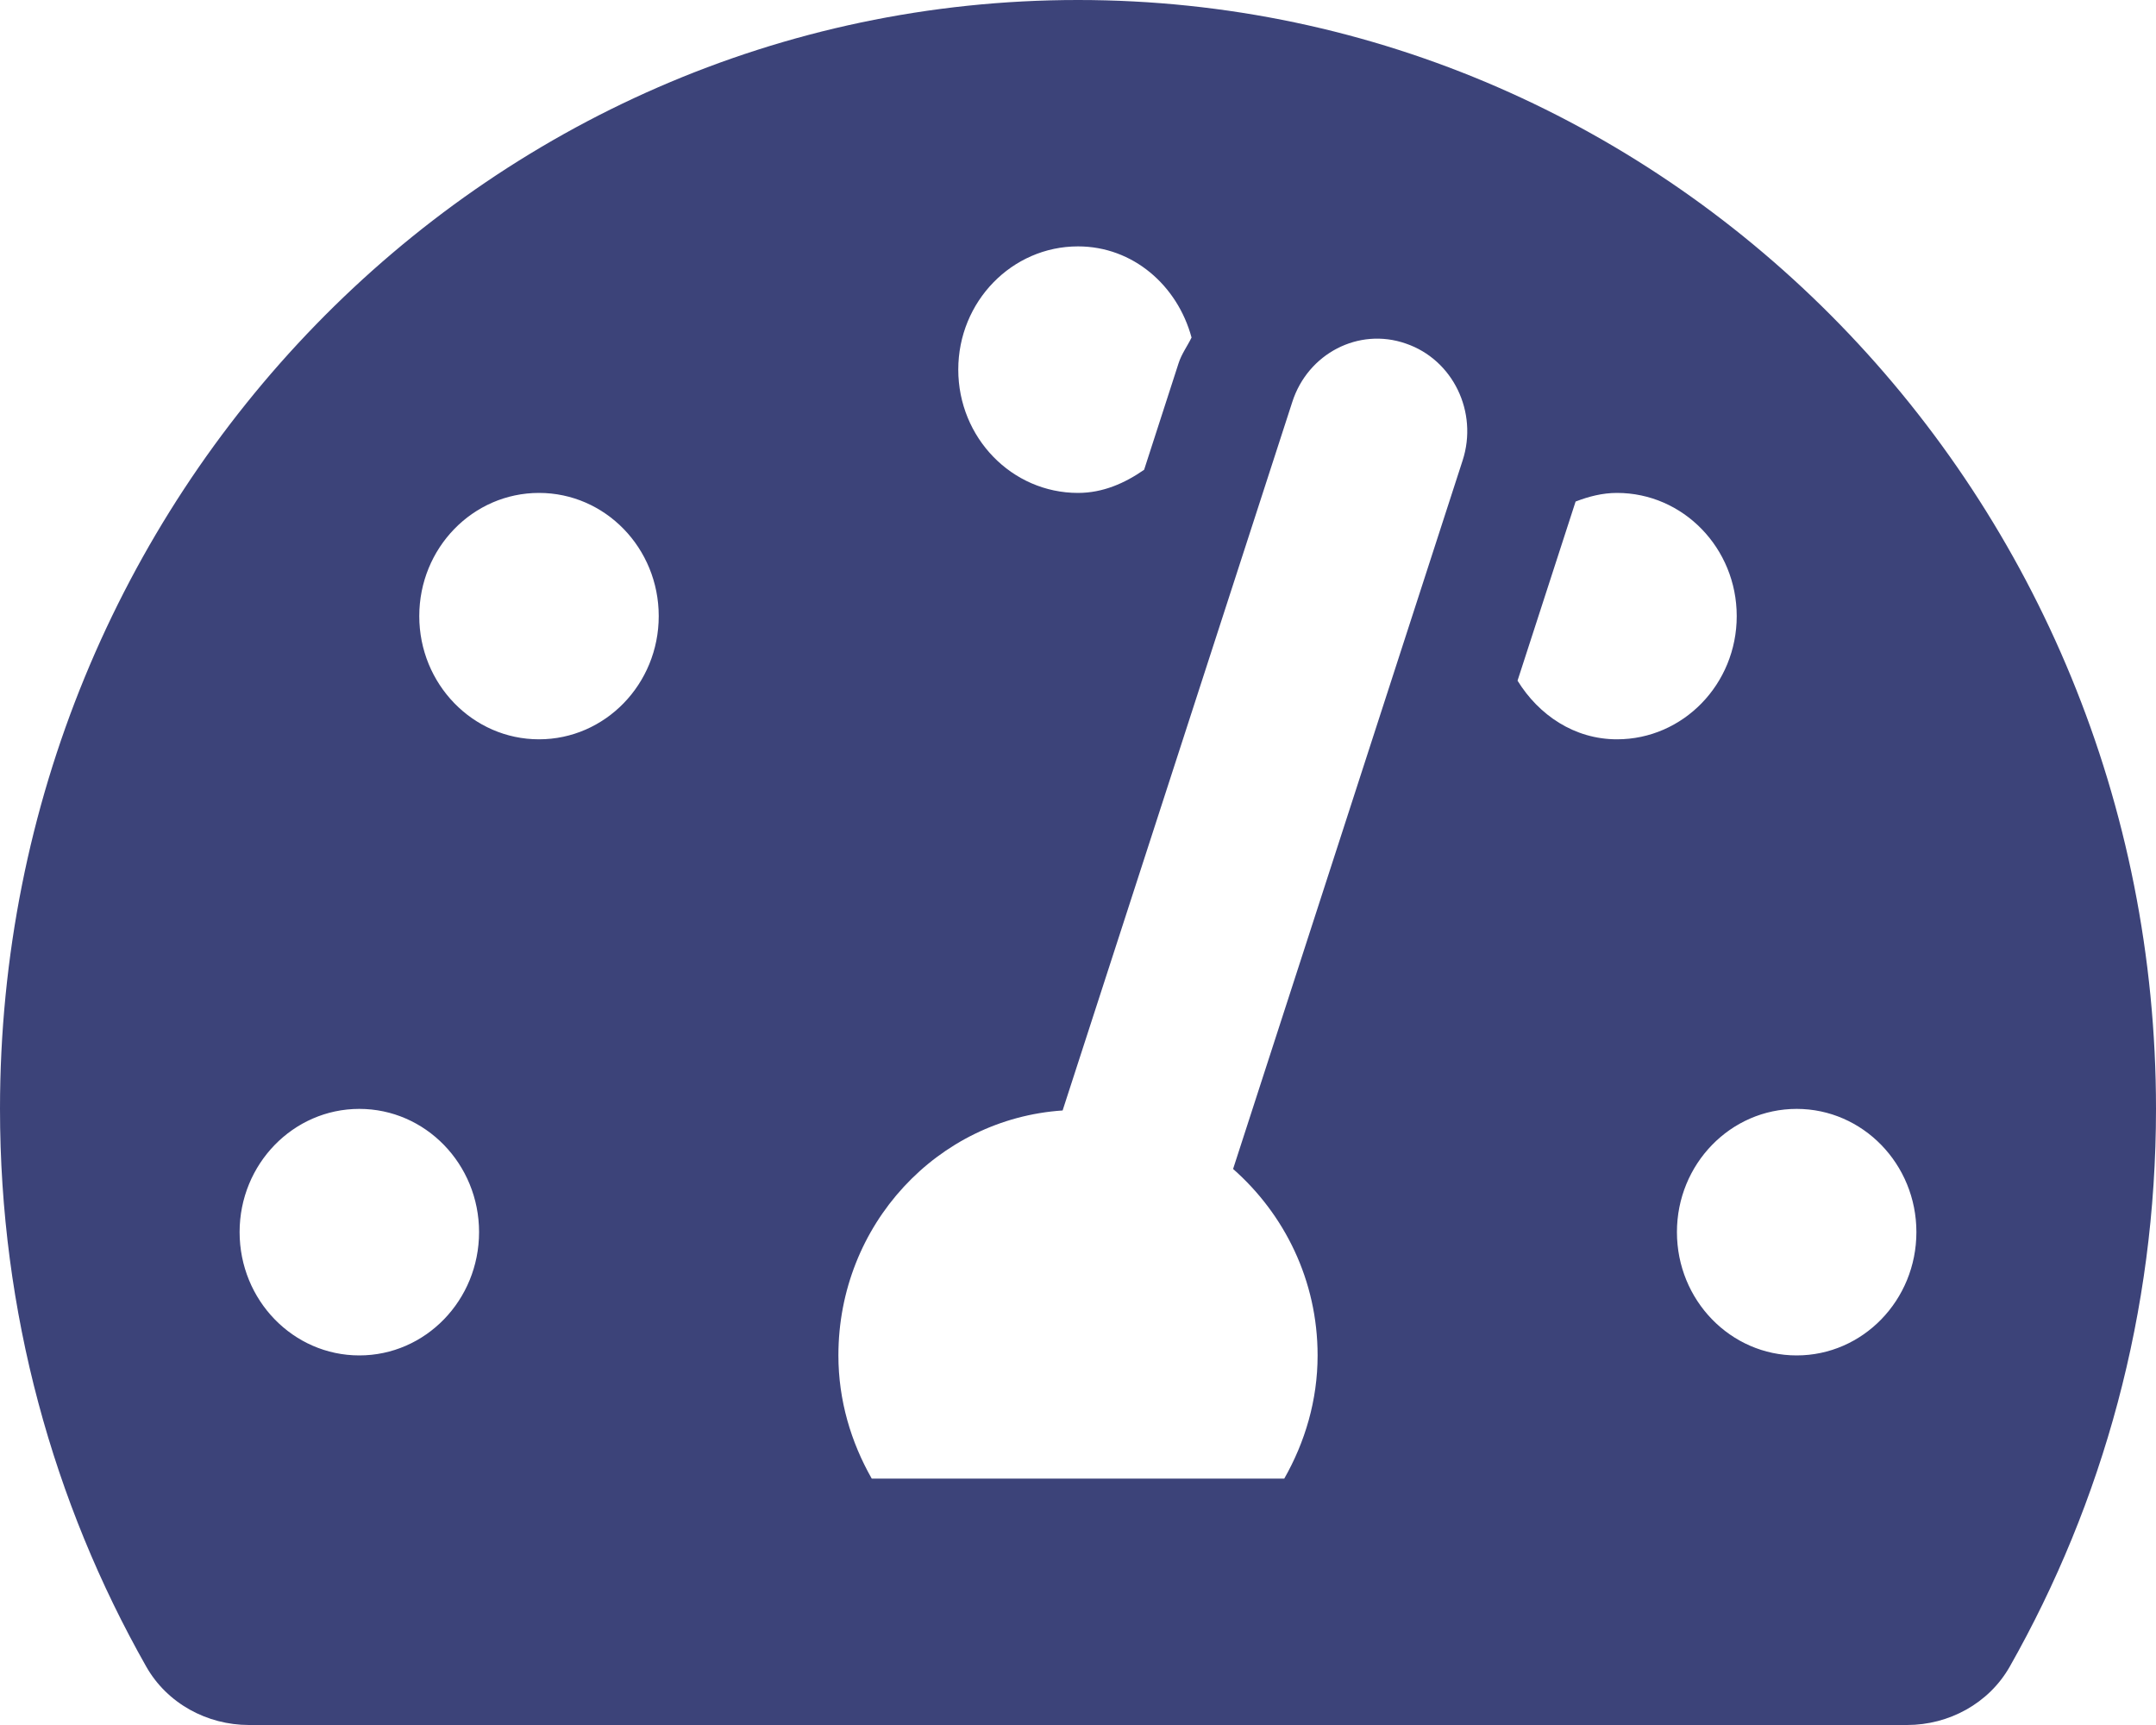 <svg width="15" height="12" viewBox="0 0 15 12" fill="none" xmlns="http://www.w3.org/2000/svg">
<path d="M7.5 0C3.358 0 0 3.454 0 7.714C0 9.129 0.371 10.453 1.017 11.593C1.163 11.851 1.442 12 1.732 12H13.268C13.558 12 13.837 11.851 13.983 11.593C14.629 10.453 15 9.129 15 7.714C15 3.454 11.642 0 7.5 0ZM7.5 1.714C7.883 1.714 8.192 1.986 8.29 2.348C8.261 2.408 8.221 2.461 8.2 2.526L7.96 3.268C7.826 3.361 7.674 3.429 7.5 3.429C7.04 3.429 6.667 3.045 6.667 2.571C6.667 2.098 7.04 1.714 7.5 1.714ZM2.5 9.429C2.04 9.429 1.667 9.045 1.667 8.571C1.667 8.098 2.04 7.714 2.5 7.714C2.96 7.714 3.333 8.098 3.333 8.571C3.333 9.045 2.96 9.429 2.5 9.429ZM3.75 5.143C3.29 5.143 2.917 4.759 2.917 4.286C2.917 3.812 3.29 3.429 3.75 3.429C4.21 3.429 4.583 3.812 4.583 4.286C4.583 4.759 4.21 5.143 3.75 5.143ZM10.176 3.203L8.579 8.132C8.936 8.446 9.167 8.907 9.167 9.429C9.167 9.742 9.079 10.033 8.935 10.286H6.065C5.921 10.033 5.833 9.742 5.833 9.429C5.833 8.519 6.523 7.783 7.393 7.725L8.991 2.796C9.099 2.46 9.452 2.275 9.781 2.39C10.109 2.502 10.285 2.867 10.176 3.203ZM10.558 4.735L10.962 3.489C11.053 3.454 11.148 3.429 11.25 3.429C11.71 3.429 12.083 3.813 12.083 4.286C12.083 4.759 11.71 5.143 11.25 5.143C10.954 5.143 10.706 4.975 10.558 4.735ZM12.5 9.429C12.04 9.429 11.667 9.045 11.667 8.571C11.667 8.098 12.04 7.714 12.5 7.714C12.96 7.714 13.333 8.098 13.333 8.571C13.333 9.045 12.96 9.429 12.5 9.429Z" fill="#3C4379"/>
</svg>
